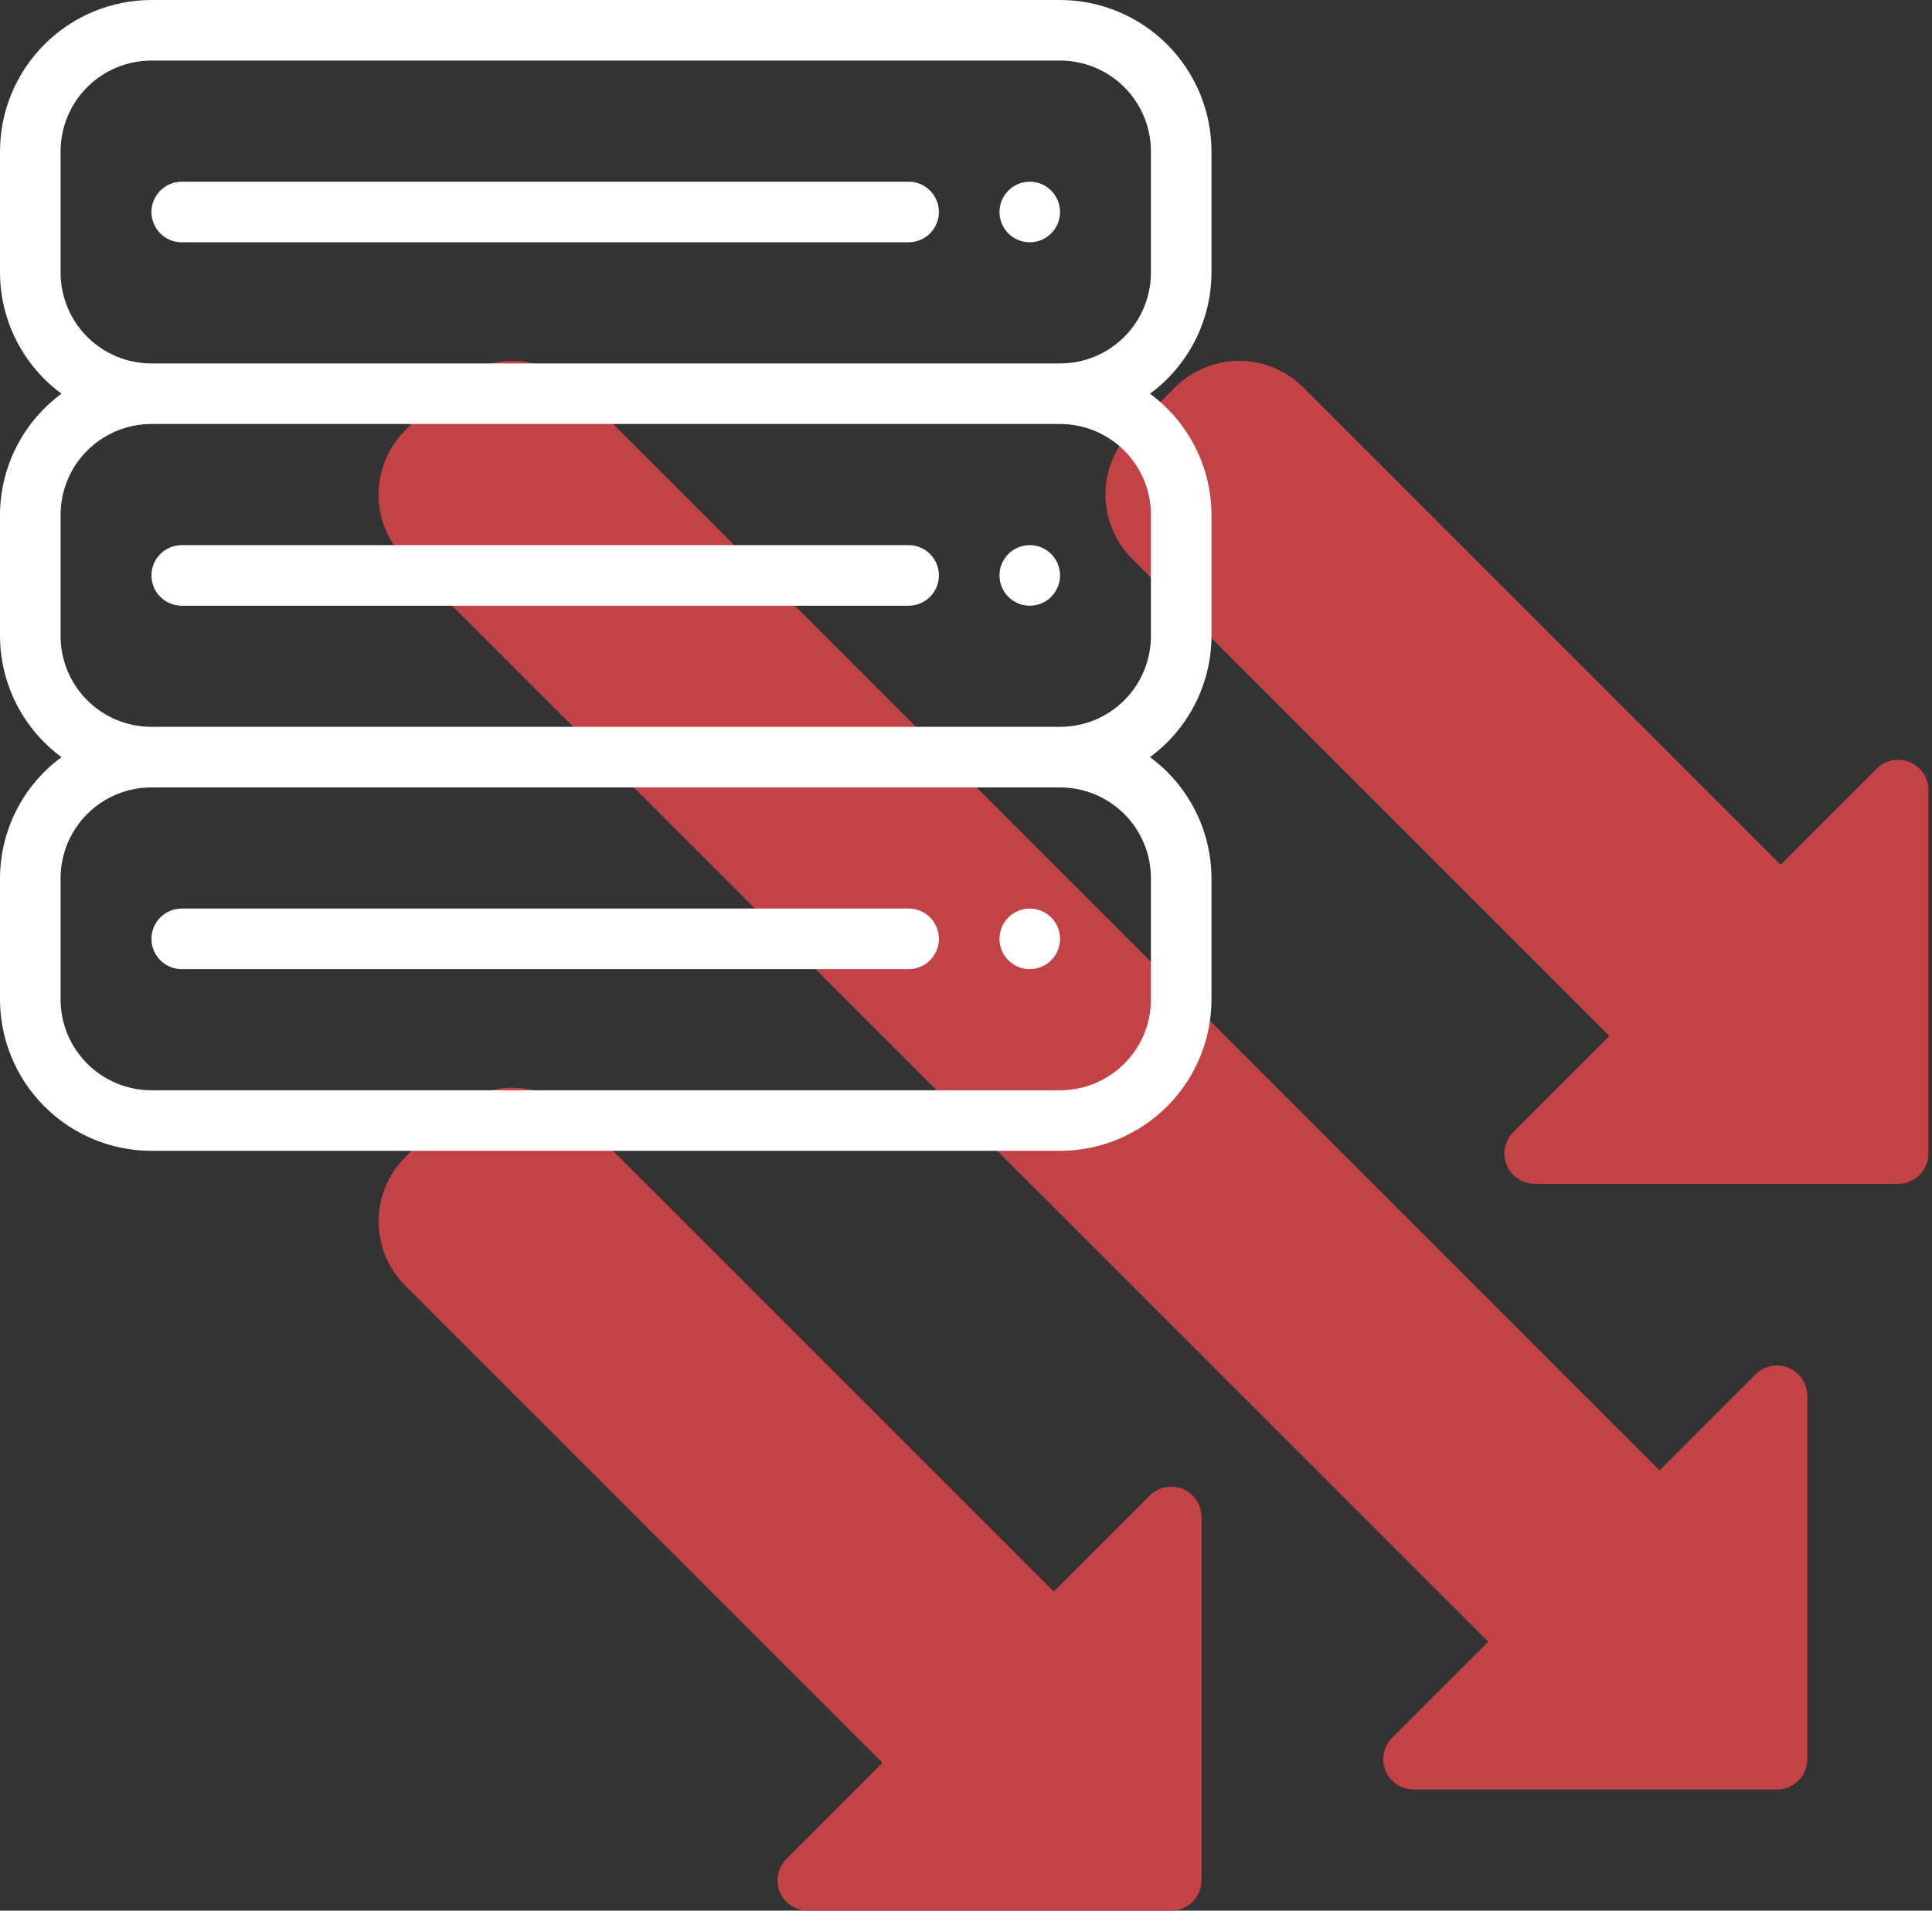 <svg width="91" height="90" viewBox="0 0 91 90" fill="none" xmlns="http://www.w3.org/2000/svg">
<rect x="0" y="0" width="91" height="90" fill="#333333" stroke="none"/>
<path d="M85.126 82.867L85.126 65.748C85.126 65.466 85.042 65.19 84.885 64.956C84.729 64.721 84.506 64.538 84.245 64.43C83.985 64.323 83.698 64.294 83.421 64.349C83.144 64.404 82.89 64.54 82.691 64.74L78.166 69.265L27.154 18.253C26.352 17.451 25.263 17 24.128 17C22.994 17 21.905 17.451 21.102 18.253L19.085 20.27C18.283 21.073 17.832 22.161 17.832 23.296C17.832 24.431 18.283 25.519 19.085 26.322L70.097 77.333L65.572 81.859C65.372 82.058 65.237 82.312 65.182 82.589C65.127 82.866 65.155 83.152 65.263 83.413C65.371 83.674 65.553 83.896 65.788 84.053C66.023 84.21 66.298 84.294 66.581 84.294L83.7 84.294C84.078 84.294 84.441 84.143 84.708 83.876C84.976 83.608 85.126 83.245 85.126 82.867Z" fill="#C34246"/>
<path d="M56.594 88.573L56.594 71.454C56.594 71.172 56.511 70.897 56.354 70.662C56.197 70.427 55.974 70.245 55.714 70.137C55.453 70.029 55.166 70.001 54.89 70.056C54.613 70.111 54.359 70.246 54.159 70.446L49.634 74.971L27.154 52.491C26.352 51.689 25.263 51.238 24.128 51.238C22.994 51.238 21.905 51.689 21.102 52.491L19.085 54.508C18.283 55.311 17.832 56.399 17.832 57.534C17.832 58.669 18.283 59.757 19.085 60.56L41.565 83.04L37.04 87.565C36.841 87.764 36.705 88.019 36.65 88.295C36.595 88.572 36.623 88.859 36.731 89.119C36.839 89.38 37.022 89.603 37.257 89.76C37.491 89.916 37.767 90 38.049 90L55.168 90C55.546 90 55.909 89.85 56.177 89.582C56.444 89.315 56.594 88.952 56.594 88.573Z" fill="#C34246"/>
<path d="M53.323 20.27C52.521 21.073 52.07 22.161 52.07 23.296C52.07 24.431 52.521 25.519 53.323 26.322L75.803 48.802L71.278 53.327C71.079 53.526 70.943 53.781 70.888 54.057C70.833 54.334 70.861 54.621 70.969 54.881C71.077 55.142 71.26 55.365 71.494 55.522C71.729 55.678 72.005 55.762 72.287 55.762L89.406 55.762C89.784 55.762 90.147 55.612 90.415 55.344C90.682 55.077 90.832 54.714 90.832 54.336L90.832 37.217C90.832 36.934 90.749 36.659 90.592 36.424C90.435 36.19 90.212 36.007 89.952 35.899C89.691 35.791 89.404 35.763 89.128 35.818C88.851 35.873 88.597 36.008 88.397 36.208L83.872 40.733L61.392 18.253C60.589 17.451 59.501 17 58.366 17C57.231 17 56.143 17.451 55.34 18.253L53.323 20.27Z" fill="#C34246"/>
<path d="M57.063 12.839V7.133C57.061 5.242 56.309 3.429 54.972 2.092C53.634 0.754 51.821 0.002 49.93 0L7.133 0C5.242 0.002 3.429 0.754 2.092 2.092C0.754 3.429 0.002 5.242 0 7.133V12.839C0.003 13.951 0.267 15.046 0.77 16.037C1.273 17.028 2.002 17.887 2.897 18.546C2.002 19.204 1.273 20.063 0.77 21.054C0.267 22.045 0.003 23.14 0 24.252V29.958C0.003 31.07 0.267 32.165 0.77 33.156C1.273 34.147 2.002 35.006 2.897 35.664C2.002 36.323 1.273 37.182 0.77 38.173C0.267 39.164 0.003 40.259 0 41.371V47.077C0.002 48.968 0.754 50.781 2.092 52.118C3.429 53.456 5.242 54.208 7.133 54.21H49.93C51.821 54.208 53.634 53.456 54.972 52.118C56.309 50.781 57.061 48.968 57.063 47.077V41.371C57.06 40.259 56.796 39.164 56.293 38.173C55.79 37.182 55.061 36.323 54.166 35.664C55.061 35.006 55.79 34.147 56.293 33.156C56.796 32.165 57.06 31.07 57.063 29.958V24.252C57.06 23.14 56.796 22.045 56.293 21.054C55.79 20.063 55.061 19.204 54.166 18.546C55.061 17.887 55.79 17.028 56.293 16.037C56.796 15.046 57.06 13.951 57.063 12.839ZM54.21 41.371V47.077C54.21 48.212 53.759 49.301 52.957 50.103C52.154 50.906 51.065 51.357 49.93 51.357H7.133C5.998 51.357 4.909 50.906 4.107 50.103C3.304 49.301 2.853 48.212 2.853 47.077V41.371C2.853 40.236 3.304 39.147 4.107 38.345C4.909 37.542 5.998 37.091 7.133 37.091H49.93C51.065 37.091 52.154 37.542 52.957 38.345C53.759 39.147 54.21 40.236 54.21 41.371ZM54.21 24.252V29.958C54.21 31.093 53.759 32.182 52.957 32.984C52.154 33.787 51.065 34.238 49.93 34.238H7.133C5.998 34.238 4.909 33.787 4.107 32.984C3.304 32.182 2.853 31.093 2.853 29.958V24.252C2.853 23.117 3.304 22.028 4.107 21.226C4.909 20.423 5.998 19.972 7.133 19.972H49.93C51.065 19.972 52.154 20.423 52.957 21.226C53.759 22.028 54.21 23.117 54.21 24.252ZM54.21 12.839C54.21 13.974 53.759 15.063 52.957 15.866C52.154 16.668 51.065 17.119 49.93 17.119H7.133C5.998 17.119 4.909 16.668 4.107 15.866C3.304 15.063 2.853 13.974 2.853 12.839V7.133C2.853 5.998 3.304 4.909 4.107 4.107C4.909 3.304 5.998 2.853 7.133 2.853H49.93C51.065 2.853 52.154 3.304 52.957 4.107C53.759 4.909 54.21 5.998 54.21 7.133V12.839Z" fill="white"/>
<path d="M48.504 11.413C49.292 11.413 49.93 10.774 49.93 9.986C49.93 9.198 49.292 8.559 48.504 8.559C47.716 8.559 47.077 9.198 47.077 9.986C47.077 10.774 47.716 11.413 48.504 11.413Z" fill="white"/>
<path d="M48.504 28.532C49.292 28.532 49.93 27.893 49.93 27.105C49.93 26.317 49.292 25.678 48.504 25.678C47.716 25.678 47.077 26.317 47.077 27.105C47.077 27.893 47.716 28.532 48.504 28.532Z" fill="white"/>
<path d="M48.504 45.651C49.292 45.651 49.93 45.012 49.93 44.224C49.93 43.436 49.292 42.797 48.504 42.797C47.716 42.797 47.077 43.436 47.077 44.224C47.077 45.012 47.716 45.651 48.504 45.651Z" fill="white"/>
<path d="M42.797 8.559H8.559C8.181 8.559 7.818 8.71 7.551 8.977C7.283 9.245 7.133 9.608 7.133 9.986C7.133 10.364 7.283 10.727 7.551 10.995C7.818 11.262 8.181 11.413 8.559 11.413H42.797C43.176 11.413 43.539 11.262 43.806 10.995C44.074 10.727 44.224 10.364 44.224 9.986C44.224 9.608 44.074 9.245 43.806 8.977C43.539 8.71 43.176 8.559 42.797 8.559Z" fill="white"/>
<path d="M42.797 25.678H8.559C8.181 25.678 7.818 25.829 7.551 26.096C7.283 26.364 7.133 26.727 7.133 27.105C7.133 27.483 7.283 27.846 7.551 28.114C7.818 28.381 8.181 28.532 8.559 28.532H42.797C43.176 28.532 43.539 28.381 43.806 28.114C44.074 27.846 44.224 27.483 44.224 27.105C44.224 26.727 44.074 26.364 43.806 26.096C43.539 25.829 43.176 25.678 42.797 25.678Z" fill="white"/>
<path d="M42.797 42.797H8.559C8.181 42.797 7.818 42.948 7.551 43.215C7.283 43.483 7.133 43.846 7.133 44.224C7.133 44.602 7.283 44.965 7.551 45.233C7.818 45.5 8.181 45.651 8.559 45.651H42.797C43.176 45.651 43.539 45.5 43.806 45.233C44.074 44.965 44.224 44.602 44.224 44.224C44.224 43.846 44.074 43.483 43.806 43.215C43.539 42.948 43.176 42.797 42.797 42.797Z" fill="white"/>
</svg>
